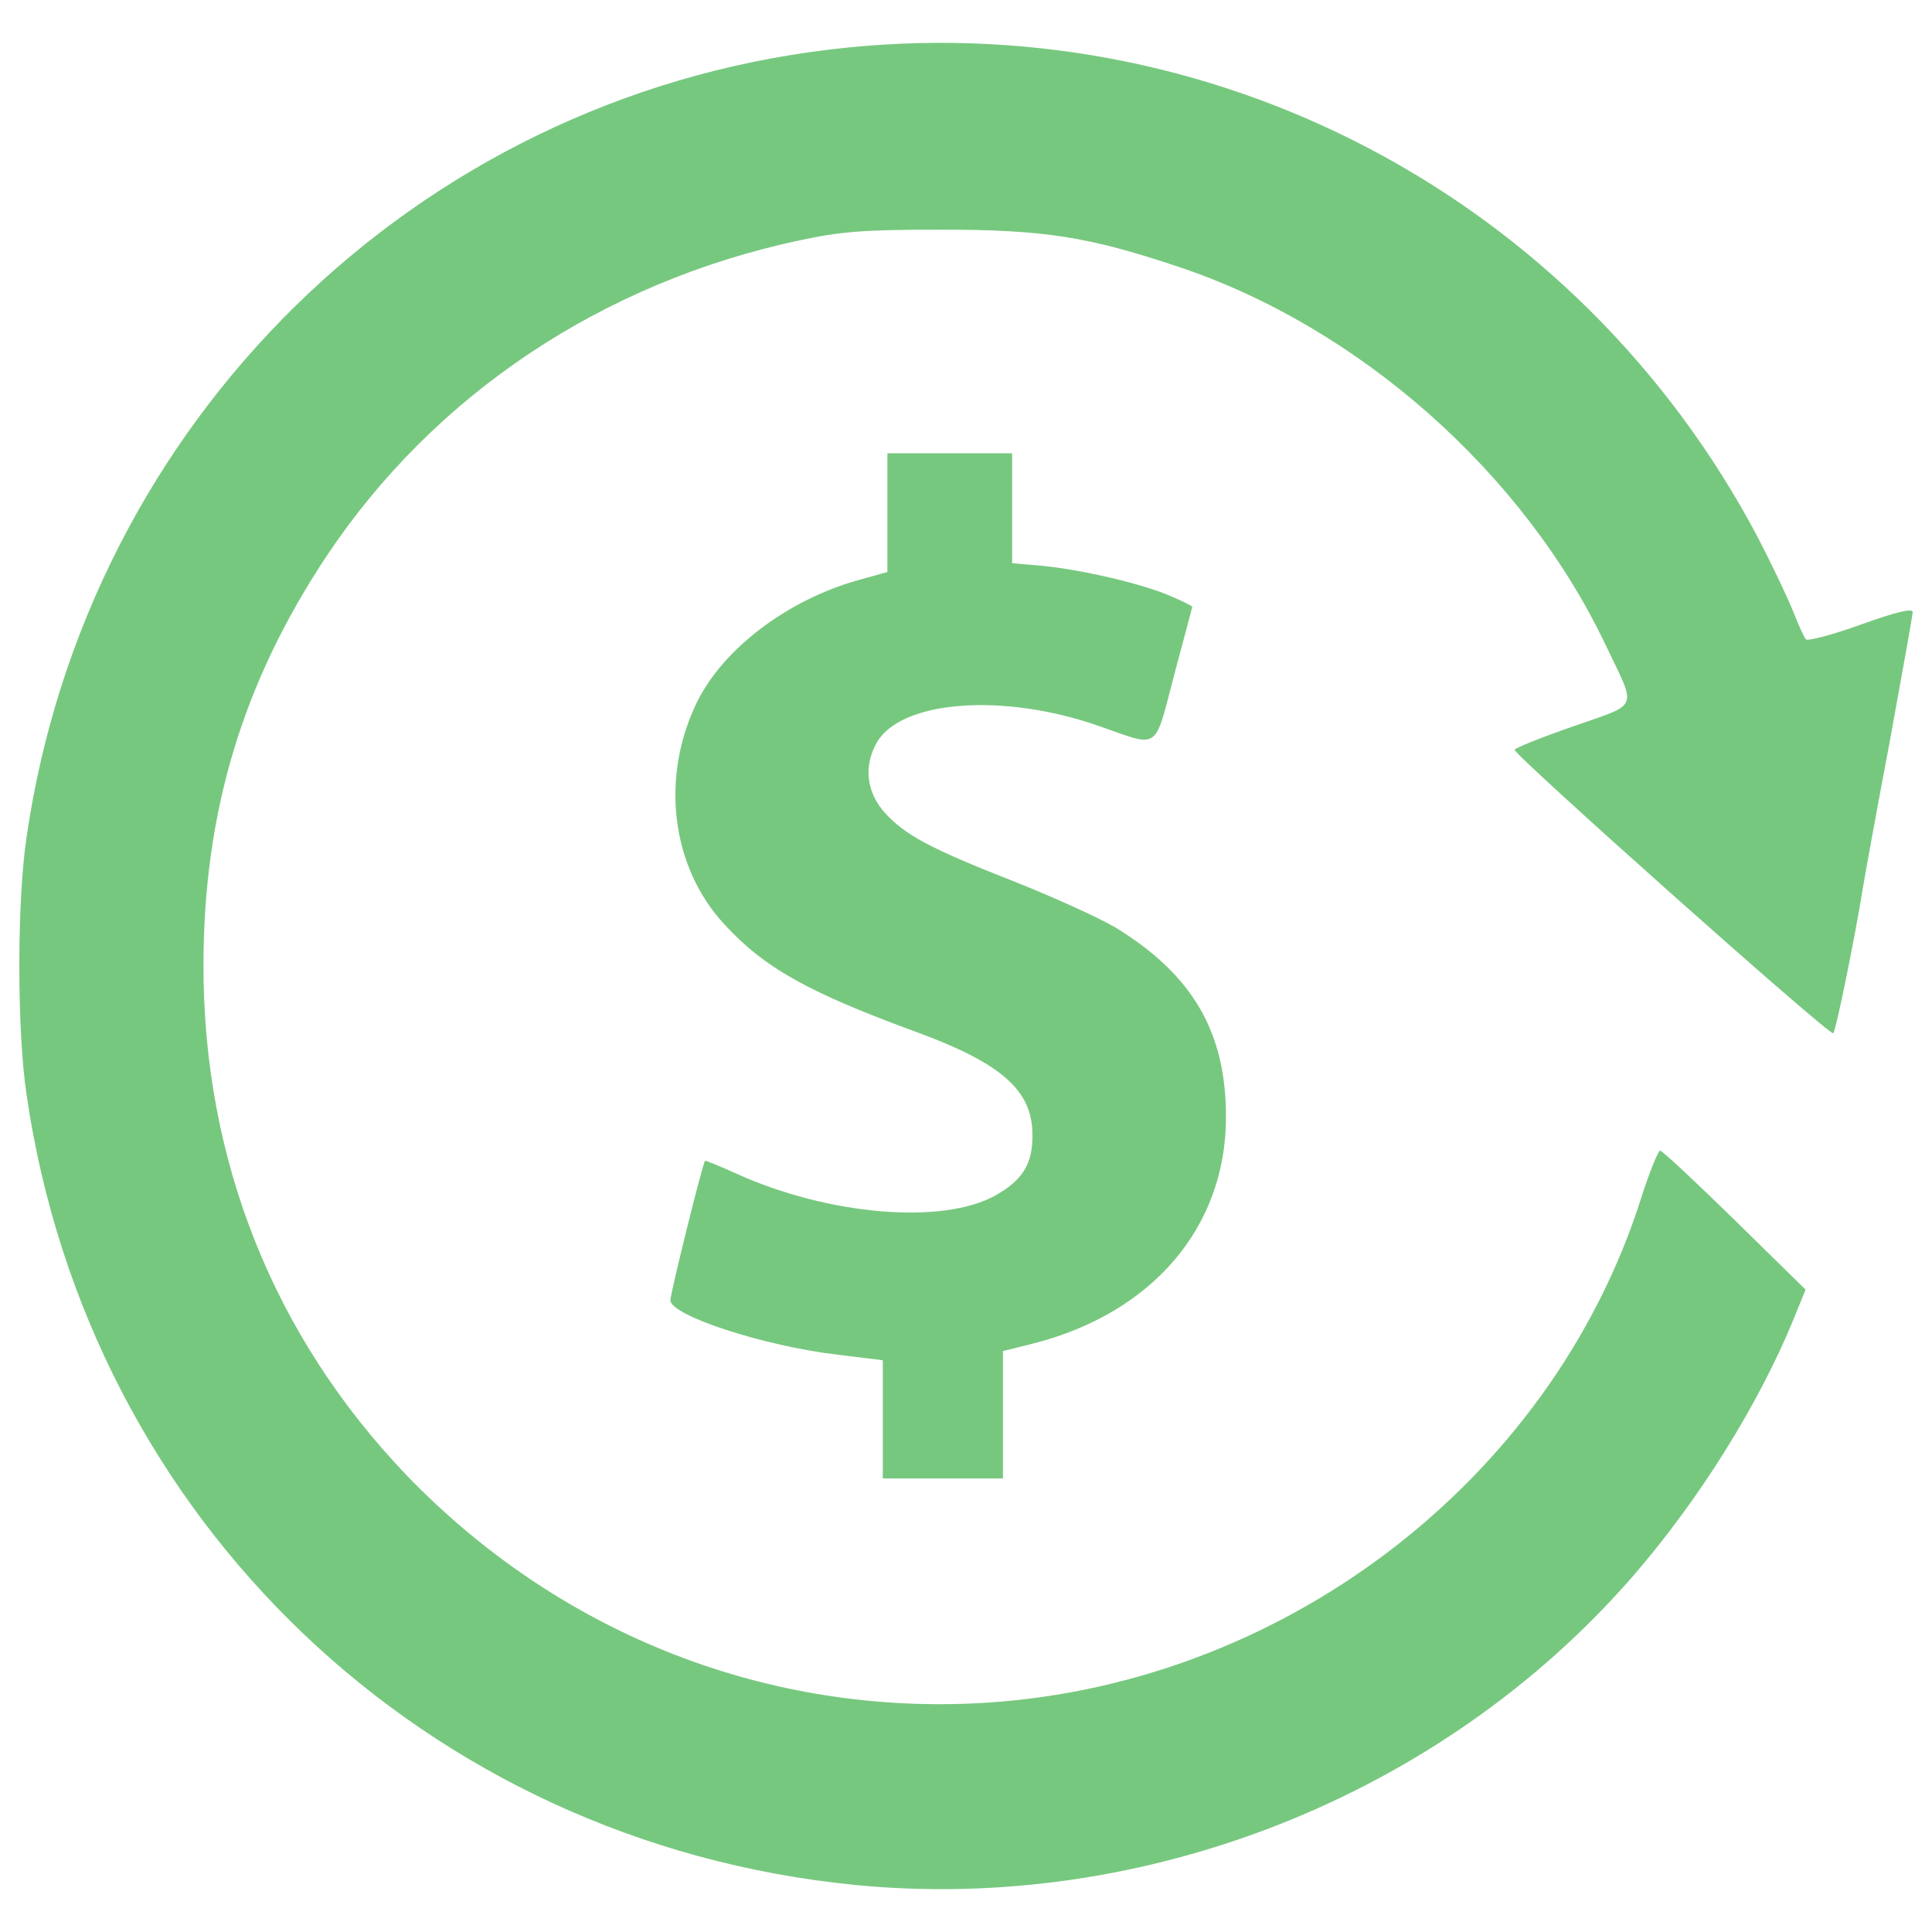 <svg width="16" height="16" viewBox="0 0 16 16" fill="none" xmlns="http://www.w3.org/2000/svg">
<path d="M6.864 0.411C3.437 0.824 0.721 3.49 0.22 6.932C0.14 7.467 0.14 8.531 0.22 9.066C0.733 12.592 3.529 15.258 7.078 15.61C9.48 15.847 11.935 14.876 13.518 13.059C14.073 12.42 14.566 11.629 14.857 10.917L14.953 10.68L14.368 10.106C14.043 9.789 13.767 9.529 13.748 9.529C13.733 9.529 13.66 9.705 13.591 9.923C12.841 12.283 10.581 13.992 8.061 14.107C6.294 14.187 4.607 13.506 3.364 12.214C2.267 11.066 1.685 9.613 1.685 7.999C1.685 6.725 2.01 5.651 2.706 4.603C3.597 3.268 4.989 2.338 6.623 1.99C6.963 1.918 7.143 1.902 7.789 1.902C8.65 1.902 9.013 1.96 9.755 2.208C11.25 2.705 12.616 3.914 13.293 5.333C13.557 5.887 13.584 5.819 13.033 6.014C12.769 6.105 12.551 6.193 12.543 6.209C12.528 6.243 15.155 8.584 15.182 8.557C15.205 8.534 15.354 7.8 15.419 7.406C15.438 7.28 15.542 6.713 15.649 6.147C15.752 5.578 15.84 5.096 15.84 5.069C15.84 5.035 15.698 5.069 15.412 5.172C15.178 5.257 14.972 5.31 14.956 5.295C14.941 5.28 14.892 5.169 14.846 5.054C14.8 4.939 14.67 4.668 14.559 4.453C13.067 1.627 10.023 0.028 6.864 0.411Z" fill="#77C87F"/>
<path d="M7.349 4.243V4.737L7.116 4.802C6.523 4.966 5.988 5.372 5.77 5.819C5.468 6.442 5.559 7.181 5.999 7.655C6.332 8.018 6.699 8.221 7.598 8.55C8.294 8.806 8.55 9.032 8.55 9.395C8.554 9.636 8.47 9.773 8.244 9.9C7.804 10.145 6.86 10.064 6.099 9.72C5.957 9.655 5.842 9.609 5.839 9.613C5.816 9.643 5.552 10.71 5.552 10.768C5.552 10.894 6.324 11.147 6.936 11.219L7.311 11.265V11.755V12.244H7.808H8.306V11.716V11.189L8.566 11.124C9.545 10.871 10.149 10.164 10.153 9.261C10.157 8.55 9.877 8.072 9.239 7.682C9.109 7.605 8.742 7.437 8.416 7.307C7.694 7.024 7.498 6.917 7.326 6.729C7.181 6.565 7.15 6.358 7.254 6.163C7.441 5.8 8.302 5.731 9.105 6.014C9.61 6.19 9.556 6.228 9.724 5.59C9.805 5.284 9.874 5.031 9.874 5.024C9.874 5.02 9.793 4.978 9.694 4.936C9.464 4.836 8.975 4.721 8.642 4.687L8.382 4.664V4.209V3.754H7.866H7.349V4.243Z" fill="#77C87F"/>
</svg>

